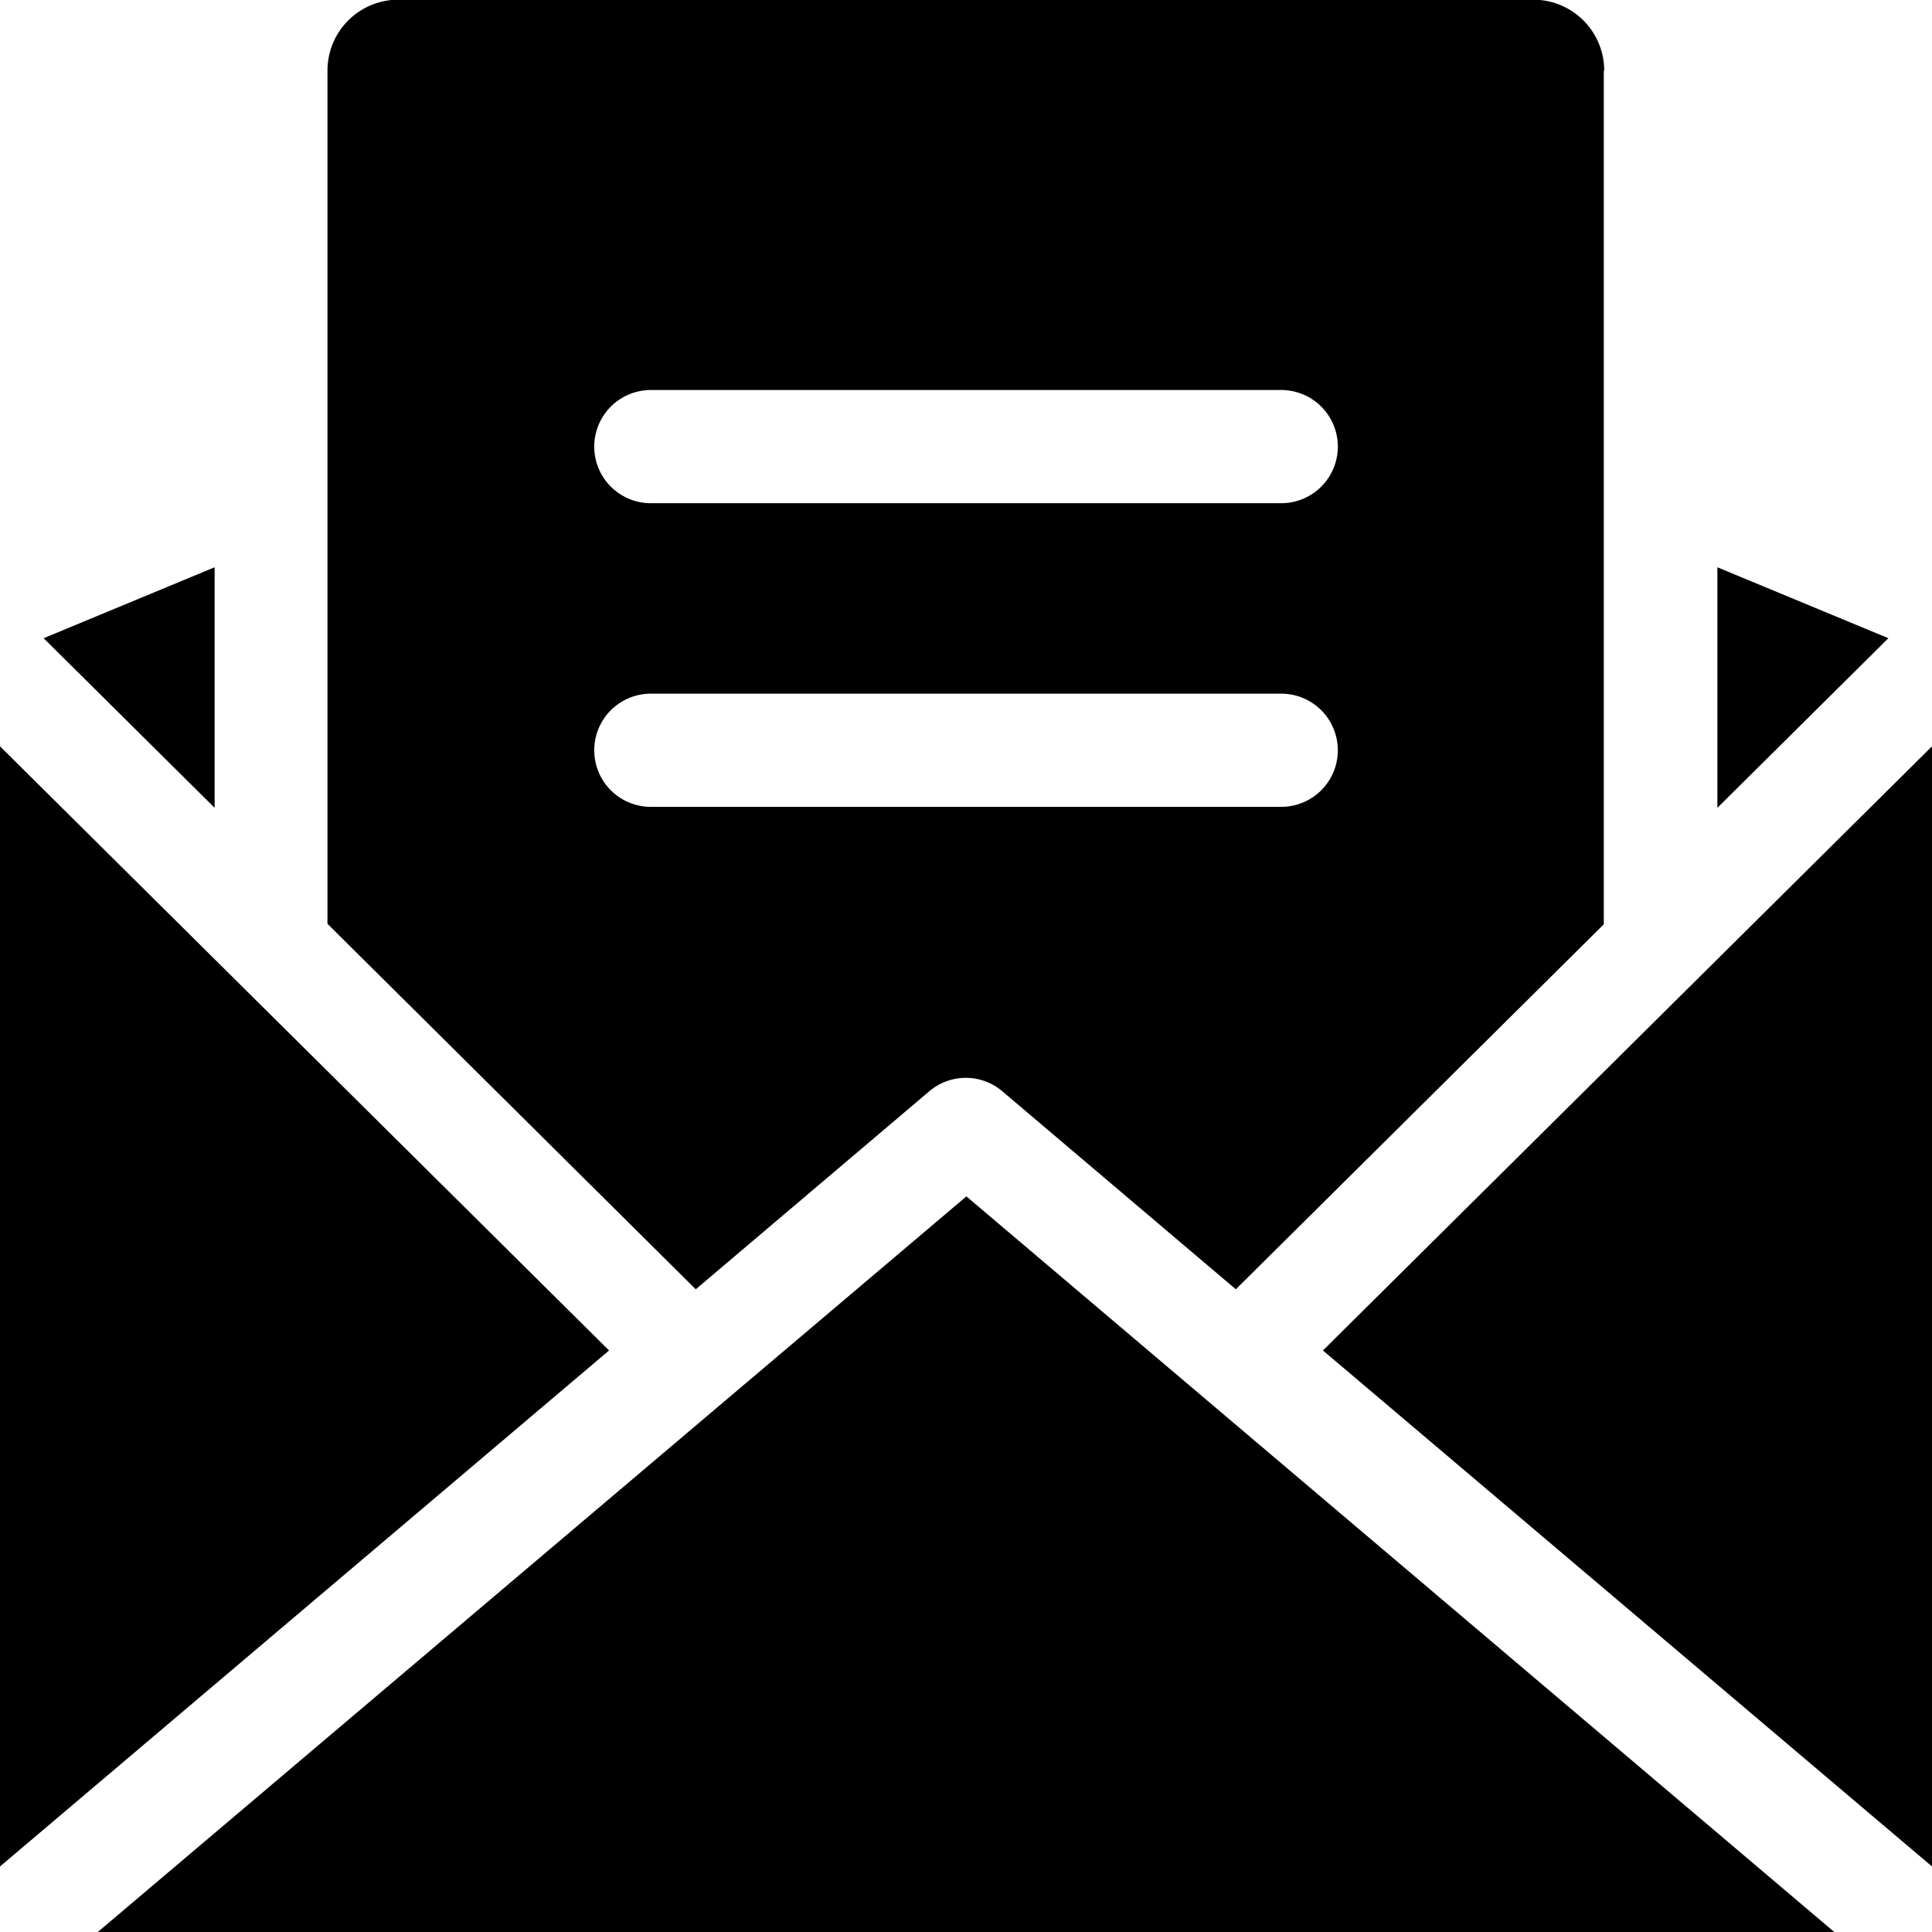 <svg xmlns="http://www.w3.org/2000/svg" width="24" height="24" viewBox="0 0 24 24">
  <g id="letter" transform="translate(0 -12.024)">
    <path id="Path_645" data-name="Path 645" d="M11.56,135.627l2.124,2.107v-2.988Z" transform="translate(-11.018 -115.675)"/>
    <path id="Path_646" data-name="Path 646" d="M457.255,135.627l-2.124-.881v2.988Z" transform="translate(-433.797 -115.675)"/>
    <path id="Path_647" data-name="Path 647" d="M102.725,12.9a.881.881,0,0,0-.88-.88h-14.1a.881.881,0,0,0-.88.88v10.6L91.44,28.04l2.9-2.459a.7.7,0,0,1,.909,0l2.9,2.459,4.571-4.534V12.9Zm-4.013,9.147H90.882a.7.7,0,0,1,0-1.406h7.831a.7.7,0,0,1,0,1.406Zm0-3.772H90.882a.7.7,0,0,1,0-1.406h7.831a.7.7,0,0,1,0,1.406Z" transform="translate(-82.797)"/>
    <path id="Path_648" data-name="Path 648" d="M0,184.335V198.25l7.566-6.41Z" transform="translate(0 -163.04)"/>
    <path id="Path_649" data-name="Path 649" d="M350.594,191.84l7.566,6.41V184.335Z" transform="translate(-334.16 -163.04)"/>
    <path id="Path_650" data-name="Path 650" d="M36.7,303.624,25.91,312.762H47.481Z" transform="translate(-24.695 -276.738)"/>
  </g>
</svg>
